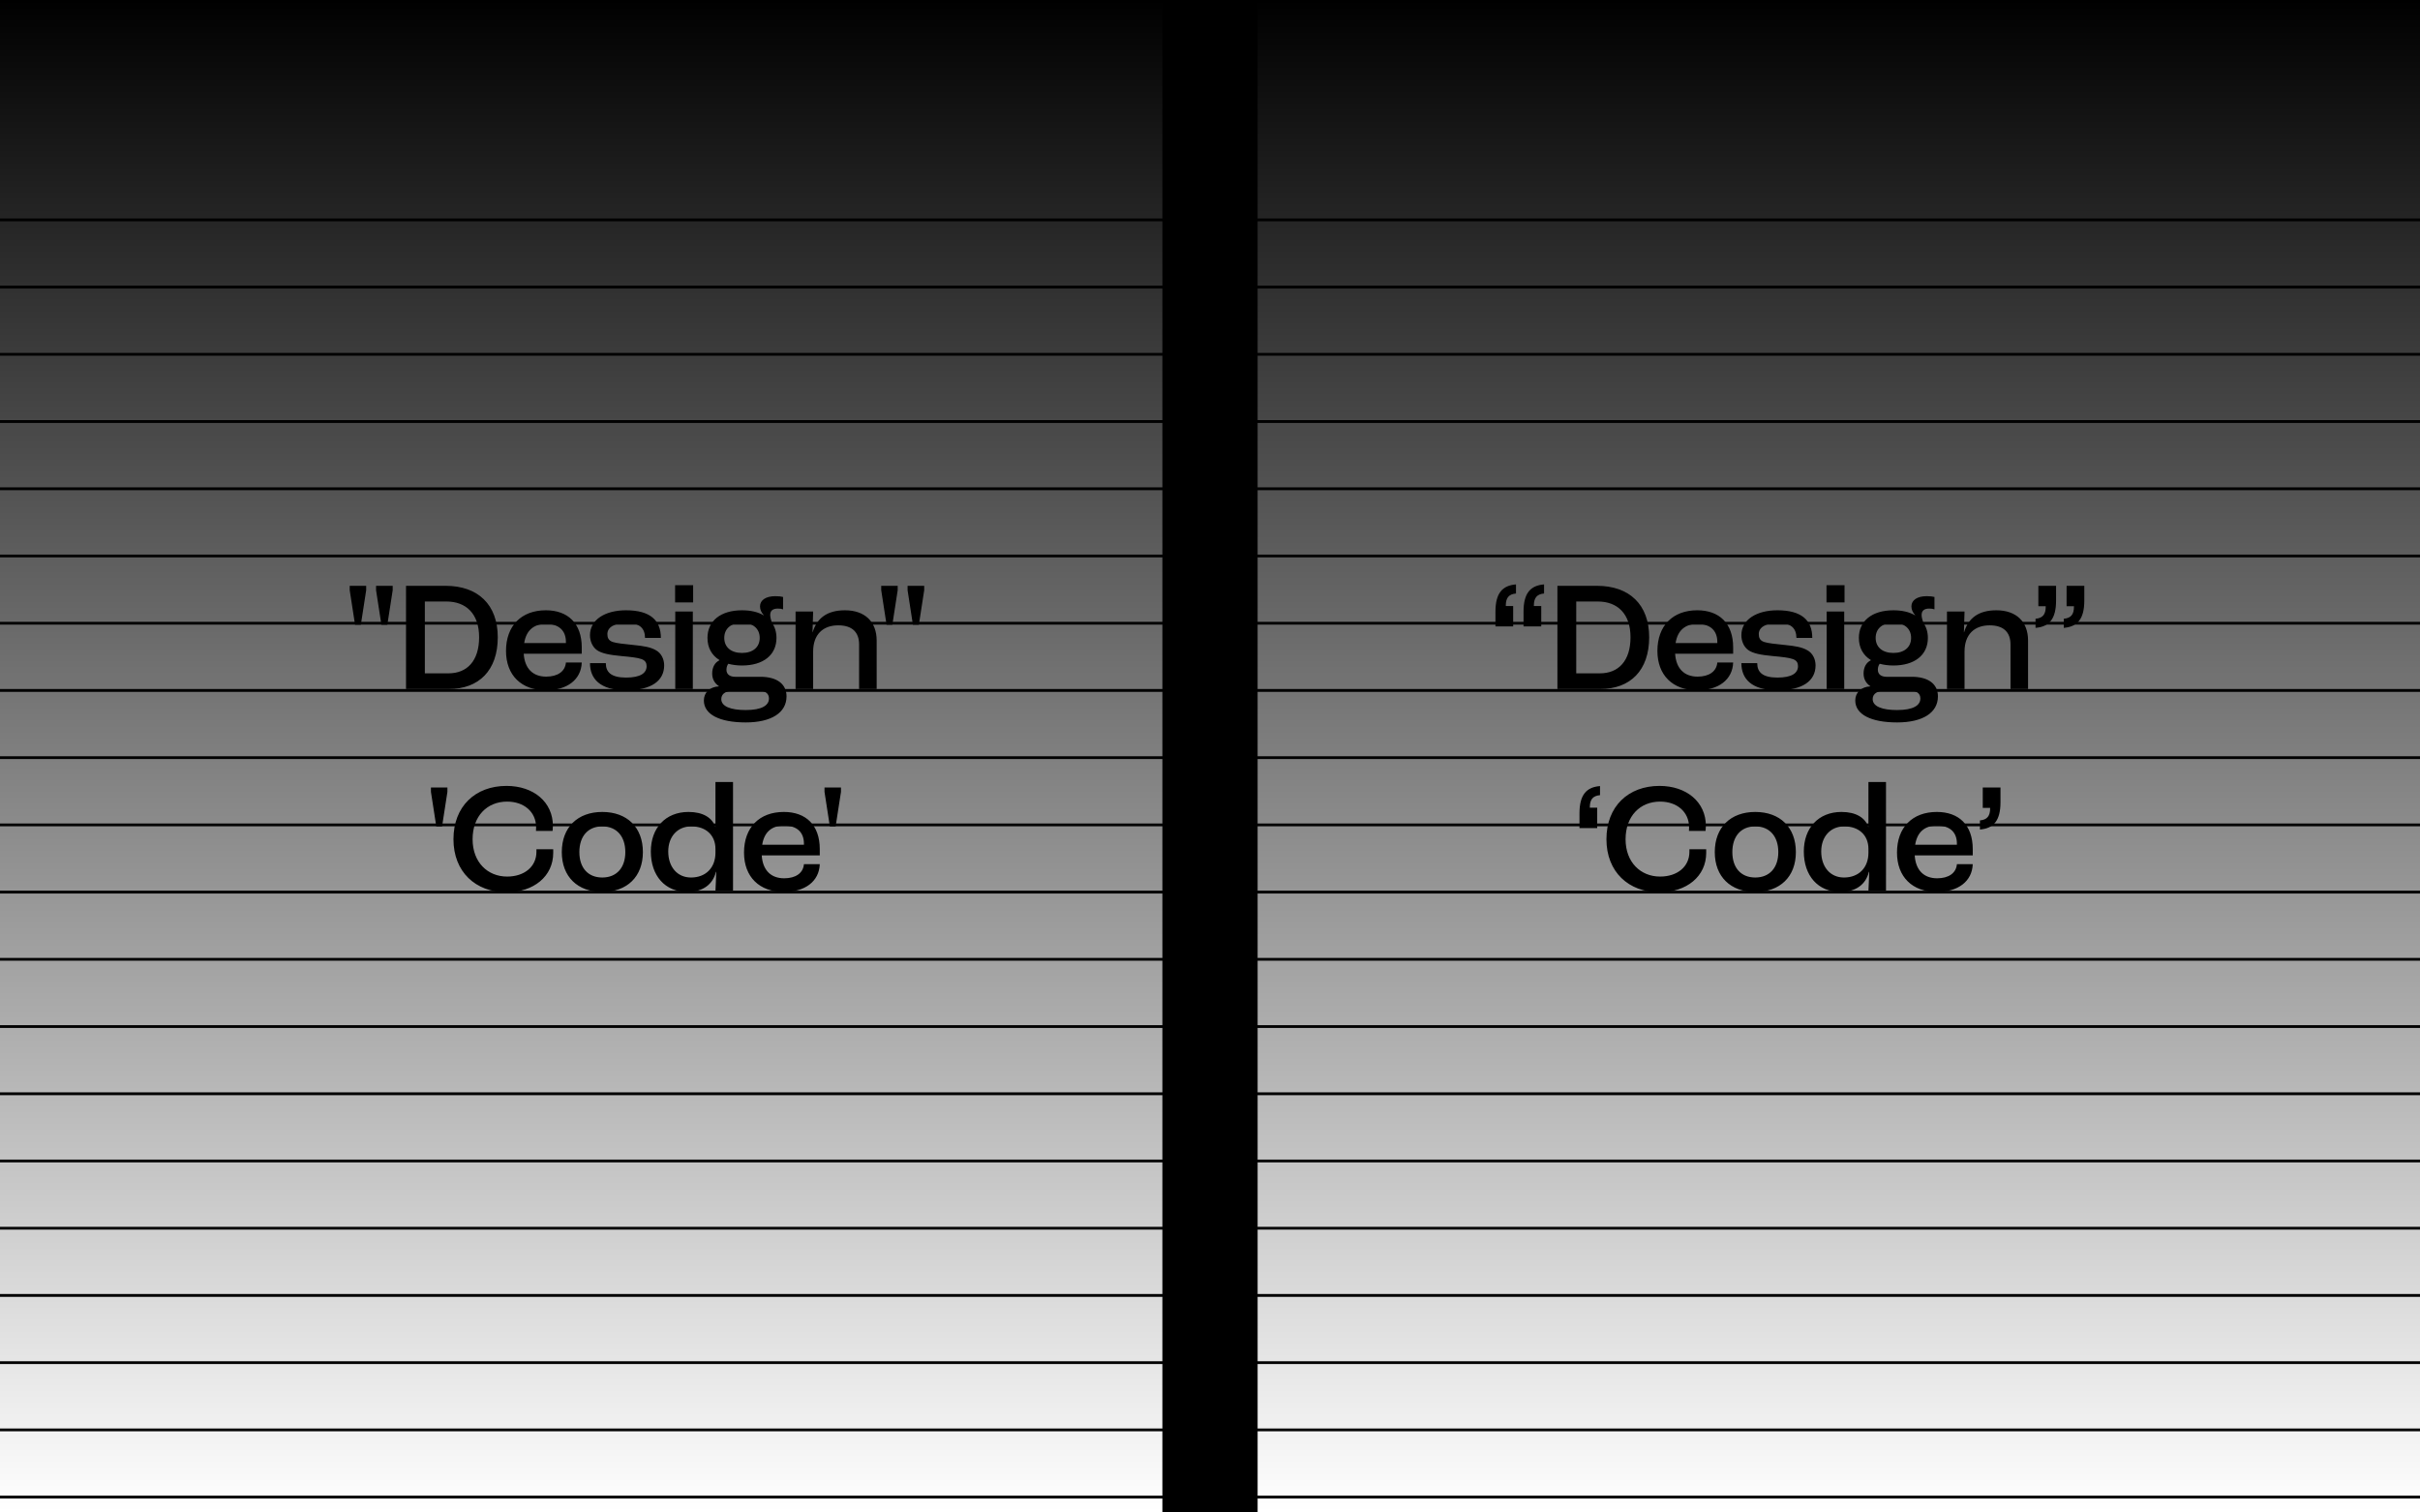 <svg xmlns="http://www.w3.org/2000/svg" width="864" height="540" fill="none" viewBox="0 0 864 540">
  <g clip-path="url(#a)">
    <path fill="url(#b)" d="M0 0h864v540H0z"/>
    <g clip-path="url(#c)">
      <path fill="color(display-p3 .137 0 .322)" fill-opacity=".04" d="M-9 78h882v1H-9zm0 24h882v1H-9zm0 24h882v1H-9zm0 24h882v1H-9zm0 24h882v1H-9zm0 24h882v1H-9zm0 24h882v1H-9zm0 24h882v1H-9zm0 24h882v1H-9zm0 24h882v1H-9zm0 24h882v1H-9zm0 24h882v1H-9zm0 24h882v1H-9zm0 24h882v1H-9zm0 24h882v1H-9zm0 24h882v1H-9zm0 24h882v1H-9zm0 24h882v1H-9zm0 24h882v1H-9zm0 24h882v1H-9z"/>
    </g>
    <path fill="color(display-p3 .91 .667 0)" d="m126.76 223.04-1.904-12.32v-1.568h5.88v1.568l-1.904 12.32h-2.072Zm9.408 0-1.904-12.32v-1.568h5.936v1.568l-1.904 12.32h-2.128Zm180.355 0-1.904-12.32v-1.568h5.88v1.568l-1.904 12.32h-2.072Zm9.408 0-1.904-12.32v-1.568h5.936v1.568l-1.904 12.32h-2.128Z"/>
    <path fill="color(display-p3 .035 .18 .141)" d="M144.959 246v-36.848h14.112c11.536 0 18.648 6.664 18.648 18.368 0 11.816-6.72 18.48-17.472 18.48h-15.288Zm6.72-5.6h8.456c6.608 0 10.92-4.424 10.92-12.88 0-8.4-4.648-12.768-11.704-12.768h-7.672V240.4Zm56.024-9.24v2.24h-20.72c.336 5.32 3.304 8.176 8.008 8.176 4.032 0 6.776-1.792 7.056-5.04h5.656c-.224 6.16-5.264 9.912-12.824 9.912-8.736 0-14.224-5.376-14.224-14.056 0-8.96 5.488-14.504 14.224-14.504 7.84 0 12.824 4.648 12.824 13.272Zm-5.656-1.568v-.392c0-4.144-2.576-6.44-7.112-6.44-4.312 0-7.056 2.24-7.784 6.832h14.896Zm21.528 16.856c-9.52 0-12.936-4.256-12.936-9.688h5.656c0 3.192 1.848 5.152 7.224 5.152 5.096 0 7.336-1.568 7.336-4.088 0-1.064-.392-2.016-1.848-2.52-1.344-.504-3.976-.784-7.056-1.064-4.312-.392-7.224-.952-8.904-2.184-1.512-1.12-2.408-3.136-2.408-5.264 0-5.544 5.376-8.904 12.88-8.904 8.624 0 12.432 3.584 12.432 9.856h-5.656c-.056-3.584-2.016-5.32-6.608-5.32-4.368 0-6.832 1.568-6.832 3.92 0 1.176.28 2.296 1.904 2.856 1.344.448 3.976.728 7.336 1.064 3.92.392 6.16.784 8.12 1.904 1.848 1.008 2.912 3.136 2.912 5.376 0 5.6-4.704 8.904-13.552 8.904Zm17.454-31.36v-6.16h6.44v6.16h-6.44Zm.056 30.912v-27.664h6.272V246h-6.272Zm30.375-4.368c5.936 0 9.352 2.576 9.352 7 0 5.824-5.432 9.296-14.56 9.296-9.352 0-14.952-2.856-14.952-7.84 0-2.8 2.072-4.872 5.376-5.04v-.056c-1.568-1.064-2.408-2.576-2.408-4.536 0-2.352 1.064-3.976 2.576-4.704v-.112c-2.744-1.68-4.256-4.424-4.256-7.896 0-6.048 4.704-9.856 12.32-9.856 3.136 0 5.712.616 7.728 1.792l.056-.056c-.84-.896-1.344-1.96-1.344-3.136 0-2.24 2.128-3.64 5.432-3.64 1.344 0 2.128.112 2.8.28v4.424c-.448-.168-1.064-.28-1.848-.28-1.848 0-2.744.784-2.744 2.296 0 .784.28 1.736.616 2.8 1.064 1.456 1.624 3.304 1.624 5.376 0 6.104-4.704 9.856-12.32 9.856-1.792 0-3.416-.224-4.872-.616-.336.392-.672 1.176-.672 2.128 0 1.568 1.12 2.52 3.136 2.52h8.96Zm-6.552-19.264c-3.92 0-6.328 2.072-6.328 5.376 0 3.304 2.408 5.376 6.328 5.376 3.92 0 6.328-2.072 6.328-5.376 0-3.304-2.408-5.376-6.328-5.376Zm1.288 31.136c5.88 0 8.344-1.68 8.344-4.144 0-1.848-1.4-2.856-4.368-2.856h-7.504c-3.136 0-5.152.952-5.152 3.08 0 2.632 3.36 3.92 8.68 3.92ZM284.04 246v-27.664h6.272l-.224 7.392h.056c1.512-4.984 5.096-7.84 11.536-7.84 7 0 11.312 3.976 11.312 10.808V246h-6.272v-15.904c0-4.368-2.464-6.832-7.448-6.832-5.488 0-8.96 3.304-8.96 9.352V246h-6.272Z"/>
    <path fill="color(display-p3 .91 .667 0)" d="m155.76 295.04-1.904-12.32v-1.568h5.88v1.568l-1.904 12.32h-2.072Zm140.514 0-1.904-12.32v-1.568h5.88v1.568l-1.904 12.32h-2.072Z"/>
    <path fill="color(display-p3 .035 .18 .141)" d="M180.825 318.56c-10.976 0-18.928-7.224-18.928-18.928 0-11.76 7.84-19.04 18.928-19.04 9.688 0 16.576 5.768 16.576 14.28 0 .392-.056 1.12-.112 1.792h-5.936c.056-.504.056-.952.056-1.232 0-5.656-4.424-9.24-10.36-9.24-7.168 0-12.32 5.208-12.32 13.44s5.376 13.328 12.32 13.328c6.16 0 10.472-3.528 10.472-8.848v-.896h5.992v1.288c0 8.344-6.944 14.056-16.688 14.056Zm34.2-.112c-8.792 0-14.448-5.432-14.448-14.224 0-8.848 5.656-14.336 14.448-14.336 8.848 0 14.504 5.488 14.504 14.336 0 8.792-5.656 14.224-14.504 14.224Zm0-5.152c5.096 0 8.232-3.472 8.232-9.072 0-5.656-3.136-9.184-8.232-9.184-5.096 0-8.176 3.528-8.176 9.184 0 5.6 3.08 9.072 8.176 9.072Zm30.388 5.152c-8.008 0-13.048-5.824-13.048-14.448 0-8.344 5.208-14.112 13.44-14.112 5.208 0 8.456 2.072 9.576 5.32h.056v-16.016h6.272V318h-6.272c.112-1.624.168-4.032.28-6.72h-.112c-1.064 4.368-4.536 7.168-10.192 7.168Zm1.288-5.152c5.264 0 8.736-3.472 8.736-8.848v-1.344c0-4.928-3.416-8.064-8.624-8.064-4.984 0-8.232 3.696-8.232 8.96 0 5.488 3.192 9.296 8.12 9.296Zm45.978-10.136v2.24h-20.72c.336 5.32 3.304 8.176 8.008 8.176 4.032 0 6.776-1.792 7.056-5.04h5.656c-.224 6.16-5.264 9.912-12.824 9.912-8.736 0-14.224-5.376-14.224-14.056 0-8.96 5.488-14.504 14.224-14.504 7.84 0 12.824 4.648 12.824 13.272Zm-5.656-1.568v-.392c0-4.144-2.576-6.44-7.112-6.44-4.312 0-7.056 2.24-7.784 6.832h14.896Z"/>
    <path fill="color(display-p3 .91 .667 0)" d="M541.248 208.648v3.248c-2.576.224-3.64 1.568-3.64 4.312v.168h2.632v7.28h-6.328v-5.264c0-6.608 2.464-9.352 7.336-9.744Zm10.024 0v3.248c-2.576.224-3.64 1.568-3.64 4.312v.168h2.632v7.28h-6.328v-5.264c0-6.608 2.464-9.352 7.336-9.744Zm175.465 15.512v-3.248c2.576-.224 3.64-1.568 3.64-4.312v-.168h-2.632v-7.28h6.328v5.264c0 6.608-2.464 9.352-7.336 9.744Zm10.08 0v-3.248c2.576-.224 3.64-1.568 3.64-4.312v-.168h-2.632v-7.28h6.328v5.264c0 6.608-2.464 9.352-7.336 9.744Z"/>
    <path fill="color(display-p3 .035 .18 .141)" d="M556.037 246v-36.848h14.112c11.536 0 18.648 6.664 18.648 18.368 0 11.816-6.72 18.48-17.472 18.48h-15.288Zm6.72-5.6h8.456c6.608 0 10.92-4.424 10.92-12.88 0-8.4-4.648-12.768-11.704-12.768h-7.672V240.4Zm56.024-9.24v2.24h-20.72c.336 5.32 3.304 8.176 8.008 8.176 4.032 0 6.776-1.792 7.056-5.04h5.656c-.224 6.16-5.264 9.912-12.824 9.912-8.736 0-14.224-5.376-14.224-14.056 0-8.96 5.488-14.504 14.224-14.504 7.84 0 12.824 4.648 12.824 13.272Zm-5.656-1.568v-.392c0-4.144-2.576-6.44-7.112-6.44-4.312 0-7.056 2.24-7.784 6.832h14.896Zm21.528 16.856c-9.52 0-12.936-4.256-12.936-9.688h5.656c0 3.192 1.848 5.152 7.224 5.152 5.096 0 7.336-1.568 7.336-4.088 0-1.064-.392-2.016-1.848-2.52-1.344-.504-3.976-.784-7.056-1.064-4.312-.392-7.224-.952-8.904-2.184-1.512-1.12-2.408-3.136-2.408-5.264 0-5.544 5.376-8.904 12.88-8.904 8.624 0 12.432 3.584 12.432 9.856h-5.656c-.056-3.584-2.016-5.32-6.608-5.32-4.368 0-6.832 1.568-6.832 3.92 0 1.176.28 2.296 1.904 2.856 1.344.448 3.976.728 7.336 1.064 3.92.392 6.16.784 8.12 1.904 1.848 1.008 2.912 3.136 2.912 5.376 0 5.6-4.704 8.904-13.552 8.904Zm17.454-31.36v-6.16h6.44v6.16h-6.44Zm.056 30.912v-27.664h6.272V246h-6.272Zm30.375-4.368c5.936 0 9.352 2.576 9.352 7 0 5.824-5.432 9.296-14.56 9.296-9.352 0-14.952-2.856-14.952-7.84 0-2.8 2.072-4.872 5.376-5.04v-.056c-1.568-1.064-2.408-2.576-2.408-4.536 0-2.352 1.064-3.976 2.576-4.704v-.112c-2.744-1.68-4.256-4.424-4.256-7.896 0-6.048 4.704-9.856 12.32-9.856 3.136 0 5.712.616 7.728 1.792l.056-.056c-.84-.896-1.344-1.96-1.344-3.136 0-2.24 2.128-3.64 5.432-3.64 1.344 0 2.128.112 2.8.28v4.424c-.448-.168-1.064-.28-1.848-.28-1.848 0-2.744.784-2.744 2.296 0 .784.28 1.736.616 2.8 1.064 1.456 1.624 3.304 1.624 5.376 0 6.104-4.704 9.856-12.32 9.856-1.792 0-3.416-.224-4.872-.616-.336.392-.672 1.176-.672 2.128 0 1.568 1.12 2.52 3.136 2.52h8.96Zm-6.552-19.264c-3.92 0-6.328 2.072-6.328 5.376 0 3.304 2.408 5.376 6.328 5.376 3.92 0 6.328-2.072 6.328-5.376 0-3.304-2.408-5.376-6.328-5.376Zm1.288 31.136c5.88 0 8.344-1.68 8.344-4.144 0-1.848-1.4-2.856-4.368-2.856h-7.504c-3.136 0-5.152.952-5.152 3.08 0 2.632 3.36 3.92 8.68 3.92ZM695.118 246v-27.664h6.272l-.224 7.392h.056c1.512-4.984 5.096-7.84 11.536-7.84 7 0 11.312 3.976 11.312 10.808V246h-6.272v-15.904c0-4.368-2.464-6.832-7.448-6.832-5.488 0-8.96 3.304-8.96 9.352V246h-6.272Z"/>
    <path fill="color(display-p3 .91 .667 0)" d="M571.248 280.648v3.248c-2.576.224-3.64 1.568-3.64 4.312v.168h2.632v7.28h-6.328v-5.264c0-6.608 2.464-9.352 7.336-9.744Zm135.638 15.512v-3.248c2.576-.224 3.64-1.568 3.64-4.312v-.168h-2.632v-7.28h6.328v5.264c0 6.608-2.464 9.352-7.336 9.744Z"/>
    <path fill="color(display-p3 .035 .18 .141)" d="M592.466 318.56c-10.976 0-18.928-7.224-18.928-18.928 0-11.76 7.84-19.04 18.928-19.04 9.688 0 16.576 5.768 16.576 14.28 0 .392-.056 1.12-.112 1.792h-5.936c.056-.504.056-.952.056-1.232 0-5.656-4.424-9.24-10.36-9.24-7.168 0-12.32 5.208-12.32 13.44s5.376 13.328 12.32 13.328c6.16 0 10.472-3.528 10.472-8.848v-.896h5.992v1.288c0 8.344-6.944 14.056-16.688 14.056Zm34.199-.112c-8.792 0-14.448-5.432-14.448-14.224 0-8.848 5.656-14.336 14.448-14.336 8.848 0 14.504 5.488 14.504 14.336 0 8.792-5.656 14.224-14.504 14.224Zm0-5.152c5.096 0 8.232-3.472 8.232-9.072 0-5.656-3.136-9.184-8.232-9.184-5.096 0-8.176 3.528-8.176 9.184 0 5.6 3.08 9.072 8.176 9.072Zm30.389 5.152c-8.008 0-13.048-5.824-13.048-14.448 0-8.344 5.208-14.112 13.44-14.112 5.208 0 8.456 2.072 9.576 5.32h.056v-16.016h6.272V318h-6.272c.112-1.624.168-4.032.28-6.72h-.112c-1.064 4.368-4.536 7.168-10.192 7.168Zm1.288-5.152c5.264 0 8.736-3.472 8.736-8.848v-1.344c0-4.928-3.416-8.064-8.624-8.064-4.984 0-8.232 3.696-8.232 8.96 0 5.488 3.192 9.296 8.12 9.296Zm45.977-10.136v2.24h-20.72c.336 5.32 3.304 8.176 8.008 8.176 4.032 0 6.776-1.792 7.056-5.04h5.656c-.224 6.16-5.264 9.912-12.824 9.912-8.736 0-14.224-5.376-14.224-14.056 0-8.96 5.488-14.504 14.224-14.504 7.84 0 12.824 4.648 12.824 13.272Zm-5.656-1.568v-.392c0-4.144-2.576-6.44-7.112-6.44-4.312 0-7.056 2.24-7.784 6.832h14.896Z"/>
    <path fill="color(display-p3 .851 .796 .784)" fill-opacity=".32" d="M433-45h-2v630h2z"/>
    <g filter="url(#d)">
      <path fill="color(display-p3 .851 .796 .784)" fill-opacity=".16" d="M449-45h-34v630h34z"/>
    </g>
    <g filter="url(#e)">
      <path fill="color(display-p3 .851 .796 .784)" fill-opacity=".16" d="M438-45h-12v630h12z"/>
    </g>
  </g>
  <defs>
    <clipPath id="a">
      <path fill="#fff" d="M0 0h864v540H0z"/>
    </clipPath>
    <clipPath id="c">
      <path fill="#fff" d="M-9 6h882v552H-9z"/>
    </clipPath>
    <filter id="d" width="114" height="710" x="375" y="-85" color-interpolation-filters="sRGB" filterUnits="userSpaceOnUse">
      <feFlood flood-opacity="0" result="BackgroundImageFix"/>
      <feBlend in="SourceGraphic" in2="BackgroundImageFix" result="shape"/>
      <feGaussianBlur result="effect1_foregroundBlur_639_8863" stdDeviation="20"/>
    </filter>
    <filter id="e" width="36" height="654" x="414" y="-57" color-interpolation-filters="sRGB" filterUnits="userSpaceOnUse">
      <feFlood flood-opacity="0" result="BackgroundImageFix"/>
      <feBlend in="SourceGraphic" in2="BackgroundImageFix" result="shape"/>
      <feGaussianBlur result="effect1_foregroundBlur_639_8863" stdDeviation="6"/>
    </filter>
    <linearGradient id="b" x1="432" x2="432" y1="0" y2="540" gradientUnits="userSpaceOnUse">
      <stop stop-color="color(display-p3 .98 .937 .91)"/>
      <stop offset="1" stop-color="#fff"/>
    </linearGradient>
  </defs>
</svg>

